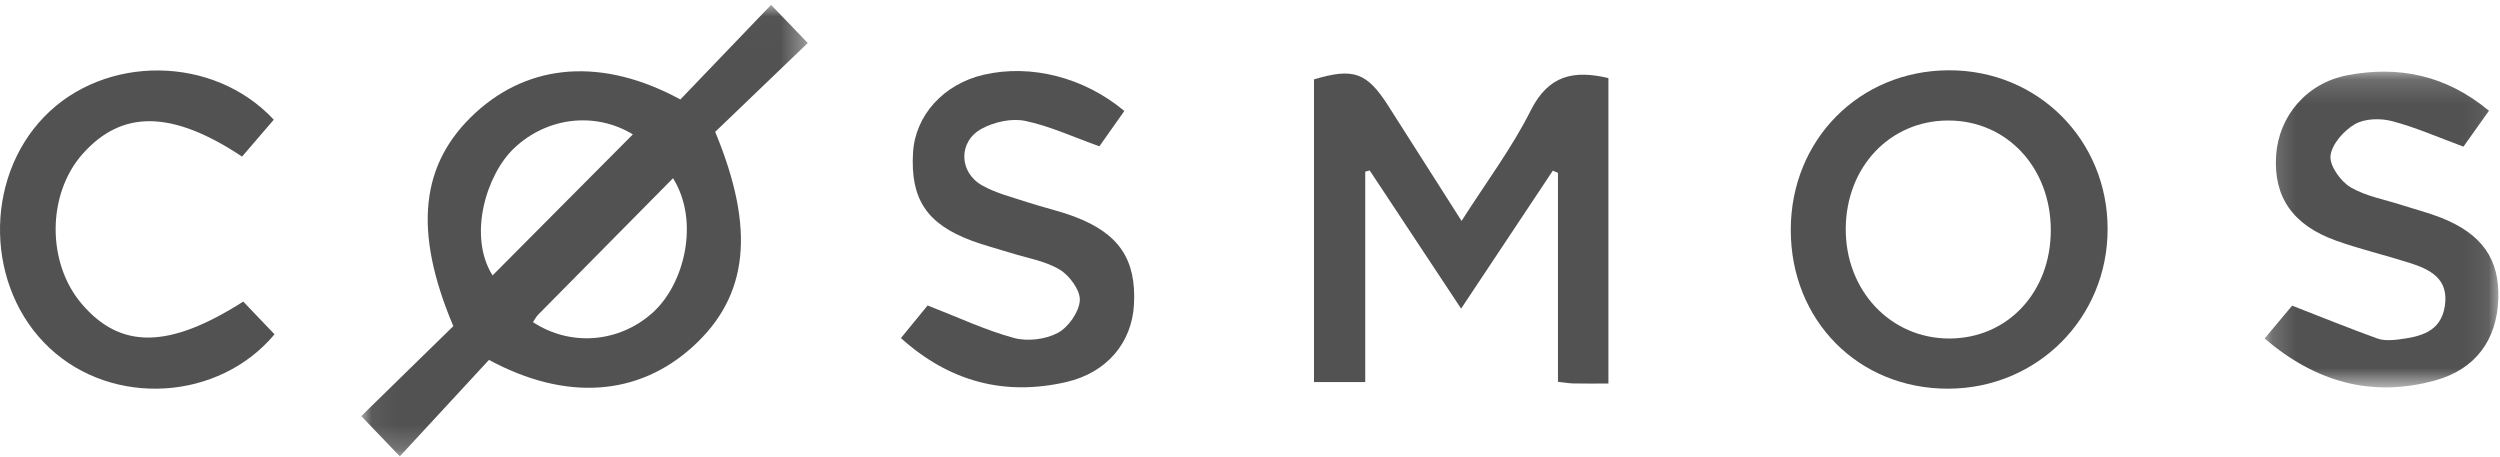 <?xml version="1.0" encoding="UTF-8" standalone="no"?>
<svg width="104px" height="19px" viewBox="0 0 104 19" version="1.1" xmlns="http://www.w3.org/2000/svg" xmlns:xlink="http://www.w3.org/1999/xlink">
    <!-- Generator: Sketch 46.2 (44496) - http://www.bohemiancoding.com/sketch -->
    <title>cosmos-logo</title>
    <desc>Created with Sketch.</desc>
    <defs>
        <polygon id="path-1" points="18.632 18.798 0.057 18.798 0.057 0.016 18.632 0.016 18.632 18.798"></polygon>
        <polygon id="path-3" points="9.913 0.166 9.913 13.302 0.189 13.302 0.189 0.166 9.913 0.166"></polygon>
    </defs>
    <g id="design-1440" stroke="none" stroke-width="1" fill="none" fill-rule="evenodd">
        <g id="mm-landing-1440" transform="translate(-977, -5667)">
            <g id="cosmos-logo" transform="translate(977, 5667)">
                <g id="Page-1">
                    <g id="Group-3" transform="translate(14.971, 0.186)">
                        <mask id="mask-2" fill="white">
                            <use xlink:href="#path-1"></use>
                        </mask>
                        <g id="Clip-2"></g>
                        <path d="M13.027,7.228 C11.115,9.161 9.264,11.032 7.416,12.905 C7.33,12.993 7.272,13.11 7.2,13.215 C8.783,14.252 10.792,14.06 12.169,12.831 C13.512,11.633 14.144,9.014 13.027,7.228 M5.519,11.272 C7.453,9.327 9.413,7.358 11.356,5.404 C9.786,4.45 7.781,4.684 6.414,5.981 C5.259,7.076 4.485,9.623 5.519,11.272 M13.332,3.952 C14.597,2.633 15.843,1.334 17.106,0.016 C17.597,0.526 18.075,1.024 18.632,1.603 C17.331,2.851 16.035,4.096 14.781,5.299 C16.469,9.367 16.161,12.124 13.862,14.223 C11.602,16.286 8.588,16.525 5.37,14.786 C4.166,16.088 2.922,17.434 1.662,18.798 C1.084,18.195 0.607,17.697 0.057,17.124 C1.346,15.864 2.632,14.607 3.887,13.381 C2.205,9.402 2.515,6.608 4.817,4.499 C7.068,2.437 10.108,2.197 13.332,3.952" id="Fill-1" fill="#525252" mask="url(#mask-2)"></path>
                    </g>
                    <path d="M66.91,15.955 C66.38,15.955 65.921,15.961 65.463,15.952 C65.271,15.948 65.08,15.912 64.811,15.883 L64.811,7.191 C64.74,7.16 64.669,7.13 64.598,7.099 C63.357,8.965 62.117,10.831 60.782,12.839 C59.487,10.881 58.233,8.986 56.979,7.09 C56.917,7.107 56.856,7.124 56.794,7.141 L56.794,15.894 L54.662,15.894 L54.662,3.303 C56.296,2.812 56.86,3.007 57.746,4.393 C58.753,5.967 59.754,7.545 60.801,9.19 C61.815,7.599 62.888,6.17 63.679,4.595 C64.417,3.128 65.458,2.906 66.91,3.248 L66.91,15.955 Z" id="Fill-4" fill="#525252"></path>
                    <path d="M85.313,9.585 C85.317,6.97 83.481,5.007 81.037,5.013 C78.62,5.019 76.798,6.945 76.783,9.51 C76.768,12.086 78.646,14.081 81.087,14.082 C83.509,14.082 85.309,12.166 85.313,9.585 M74.496,9.561 C74.497,5.817 77.348,2.937 81.066,2.924 C84.772,2.91 87.681,5.818 87.677,9.535 C87.674,13.227 84.76,16.15 81.065,16.169 C77.322,16.188 74.494,13.343 74.496,9.561" id="Fill-6" fill="#525252"></path>
                    <path d="M37.478,14.065 C37.92,13.525 38.316,13.041 38.589,12.707 C39.857,13.2 40.988,13.734 42.175,14.058 C42.736,14.212 43.486,14.122 44,13.851 C44.44,13.619 44.887,12.986 44.92,12.502 C44.948,12.082 44.494,11.462 44.085,11.217 C43.476,10.851 42.721,10.734 42.027,10.514 C41.489,10.345 40.941,10.207 40.414,10.01 C38.549,9.313 37.869,8.276 37.982,6.351 C38.074,4.794 39.258,3.491 40.931,3.107 C42.889,2.658 45.093,3.214 46.773,4.616 C46.403,5.141 46.029,5.67 45.735,6.086 C44.625,5.691 43.656,5.236 42.639,5.028 C42.076,4.913 41.358,5.073 40.84,5.354 C39.857,5.886 39.884,7.168 40.861,7.716 C41.431,8.035 42.089,8.198 42.716,8.405 C43.376,8.623 44.061,8.771 44.71,9.017 C46.562,9.72 47.276,10.805 47.173,12.675 C47.087,14.236 46.066,15.502 44.348,15.895 C41.801,16.478 39.509,15.891 37.478,14.065" id="Fill-8" fill="#525252"></path>
                    <g id="Group-12" transform="translate(94.019, 2.814)">
                        <mask id="mask-4" fill="white">
                            <use xlink:href="#path-3"></use>
                        </mask>
                        <g id="Clip-11"></g>
                        <path d="M0.189,11.268 C0.656,10.711 1.077,10.207 1.333,9.901 C2.616,10.401 3.737,10.856 4.873,11.265 C5.142,11.362 5.47,11.345 5.762,11.307 C6.643,11.194 7.519,11.015 7.687,9.913 C7.861,8.772 7.067,8.39 6.201,8.116 C5.19,7.796 4.155,7.552 3.158,7.195 C1.351,6.548 0.553,5.369 0.668,3.651 C0.778,2.014 1.934,0.636 3.646,0.313 C5.76,-0.087 7.73,0.304 9.522,1.793 C9.129,2.345 8.752,2.876 8.461,3.286 C7.406,2.898 6.467,2.48 5.486,2.224 C5.003,2.098 4.356,2.115 3.943,2.353 C3.487,2.617 2.986,3.18 2.931,3.662 C2.884,4.074 3.344,4.723 3.754,4.969 C4.392,5.351 5.176,5.482 5.9,5.717 C6.436,5.89 6.985,6.03 7.508,6.235 C9.237,6.911 9.974,7.973 9.91,9.643 C9.845,11.329 8.964,12.551 7.279,13.014 C4.653,13.735 2.315,13.085 0.189,11.268" id="Fill-10" fill="#525252" mask="url(#mask-4)"></path>
                    </g>
                    <path d="M10.07,6.514 C7.156,4.579 5.068,4.559 3.431,6.41 C1.958,8.075 1.941,10.925 3.393,12.633 C5.013,14.541 7.037,14.512 10.119,12.545 C10.554,13 10.987,13.454 11.42,13.907 C9.109,16.675 4.704,16.947 2.065,14.481 C-0.594,11.997 -0.701,7.484 1.837,4.859 C4.353,2.256 8.881,2.282 11.389,4.979 C10.952,5.488 10.508,6.005 10.07,6.514" id="Fill-13" fill="#525252"></path>
                </g>
            </g>
        </g>
    </g>
</svg>